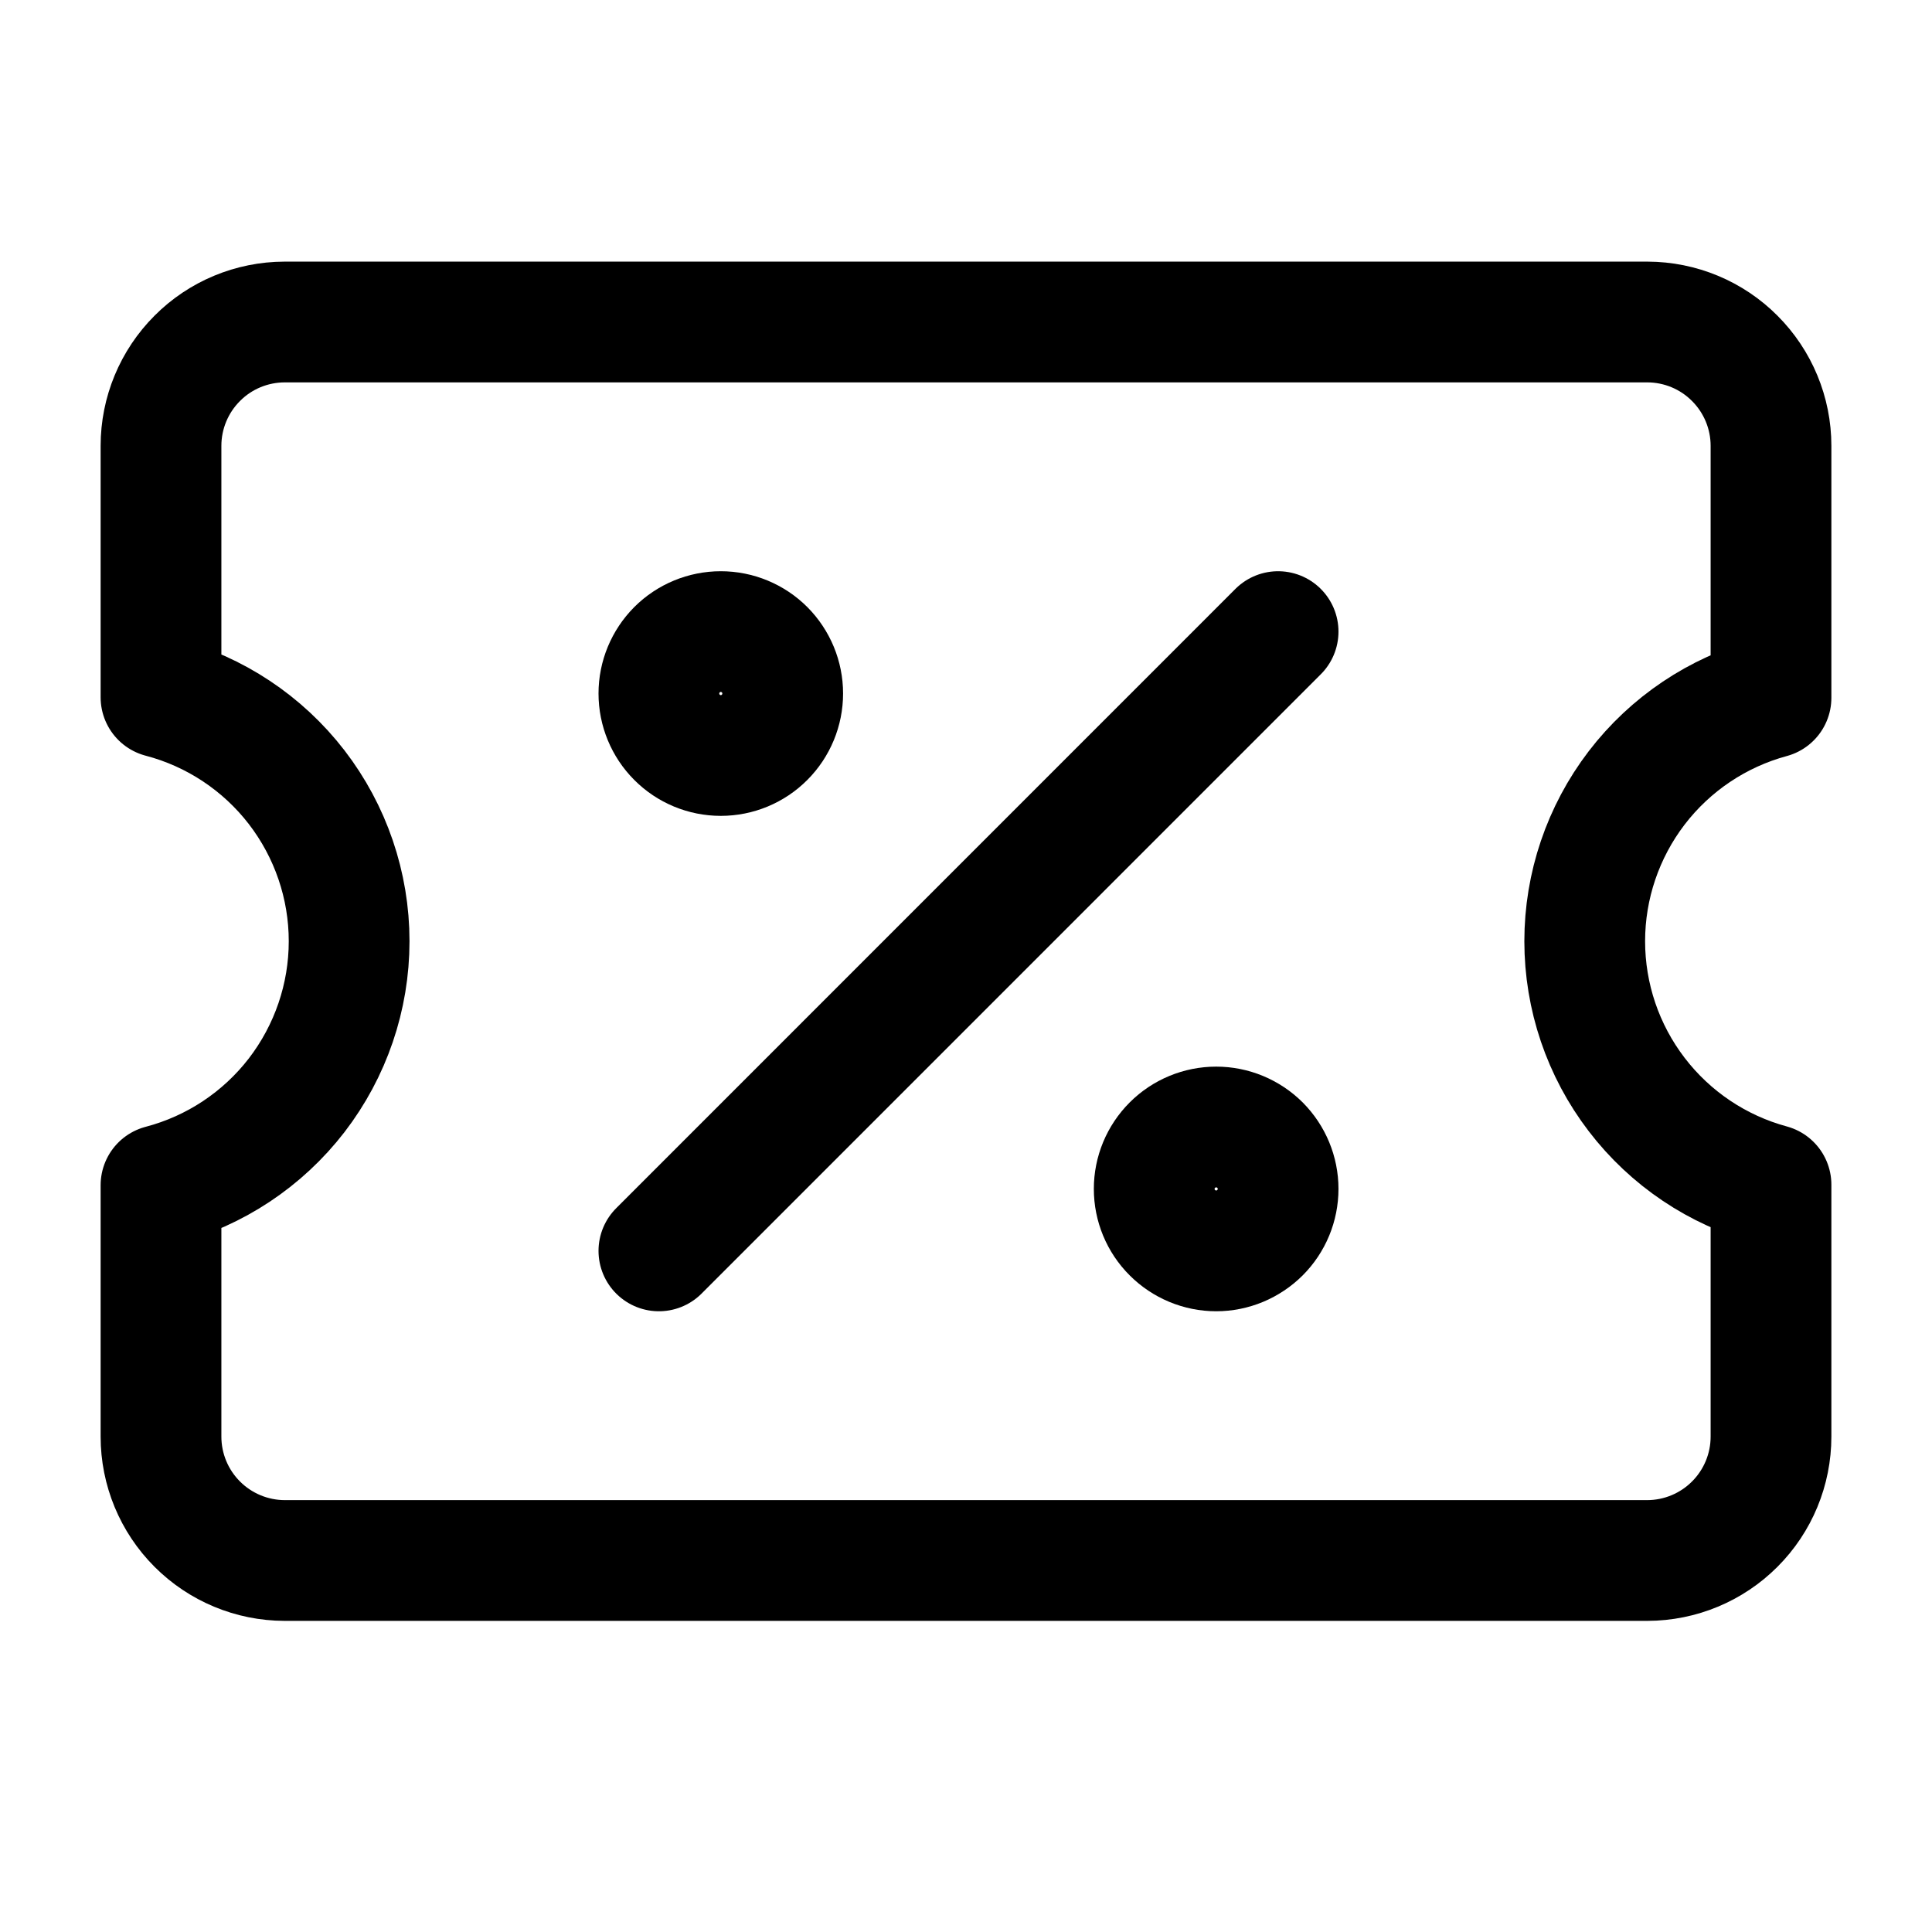 <svg width="24" height="24" viewBox="0 0 24 24" fill="none" xmlns="http://www.w3.org/2000/svg">
<path d="M8.185 15.539L15.877 7.846M2 17.846C2 18.254 2.162 18.645 2.45 18.933C2.737 19.221 3.128 19.384 3.535 19.385H20.465C20.872 19.384 21.263 19.221 21.55 18.933C21.838 18.645 22 18.254 22 17.846V14.717C21.336 14.537 20.749 14.143 20.331 13.596C19.913 13.05 19.686 12.381 19.686 11.692C19.686 11.004 19.913 10.335 20.331 9.788C20.749 9.242 21.336 8.848 22 8.668V5.538C22 5.131 21.838 4.74 21.55 4.452C21.263 4.163 20.872 4.001 20.465 4H3.535C3.128 4.001 2.737 4.163 2.45 4.452C2.162 4.74 2 5.131 2 5.538V8.662C2.67 8.838 3.262 9.231 3.685 9.779C4.107 10.327 4.337 11 4.337 11.692C4.337 12.385 4.107 13.057 3.685 13.606C3.262 14.154 2.67 14.547 2 14.723V17.846Z" stroke="black" stroke-width="1.5" stroke-linecap="round" stroke-linejoin="round"/>
<path d="M8.954 9.385C9.158 9.385 9.354 9.304 9.498 9.159C9.642 9.015 9.723 8.819 9.723 8.615C9.723 8.411 9.642 8.216 9.498 8.071C9.354 7.927 9.158 7.846 8.954 7.846C8.75 7.846 8.554 7.927 8.41 8.071C8.266 8.216 8.185 8.411 8.185 8.615C8.185 8.819 8.266 9.015 8.41 9.159C8.554 9.304 8.75 9.385 8.954 9.385ZM15.108 15.539C15.312 15.539 15.507 15.457 15.652 15.313C15.796 15.169 15.877 14.973 15.877 14.769C15.877 14.565 15.796 14.37 15.652 14.225C15.507 14.081 15.312 14 15.108 14C14.904 14 14.708 14.081 14.564 14.225C14.419 14.37 14.338 14.565 14.338 14.769C14.338 14.973 14.419 15.169 14.564 15.313C14.708 15.457 14.904 15.539 15.108 15.539Z" stroke="black" stroke-width="1.5" stroke-linecap="round" stroke-linejoin="round"/>
</svg>
